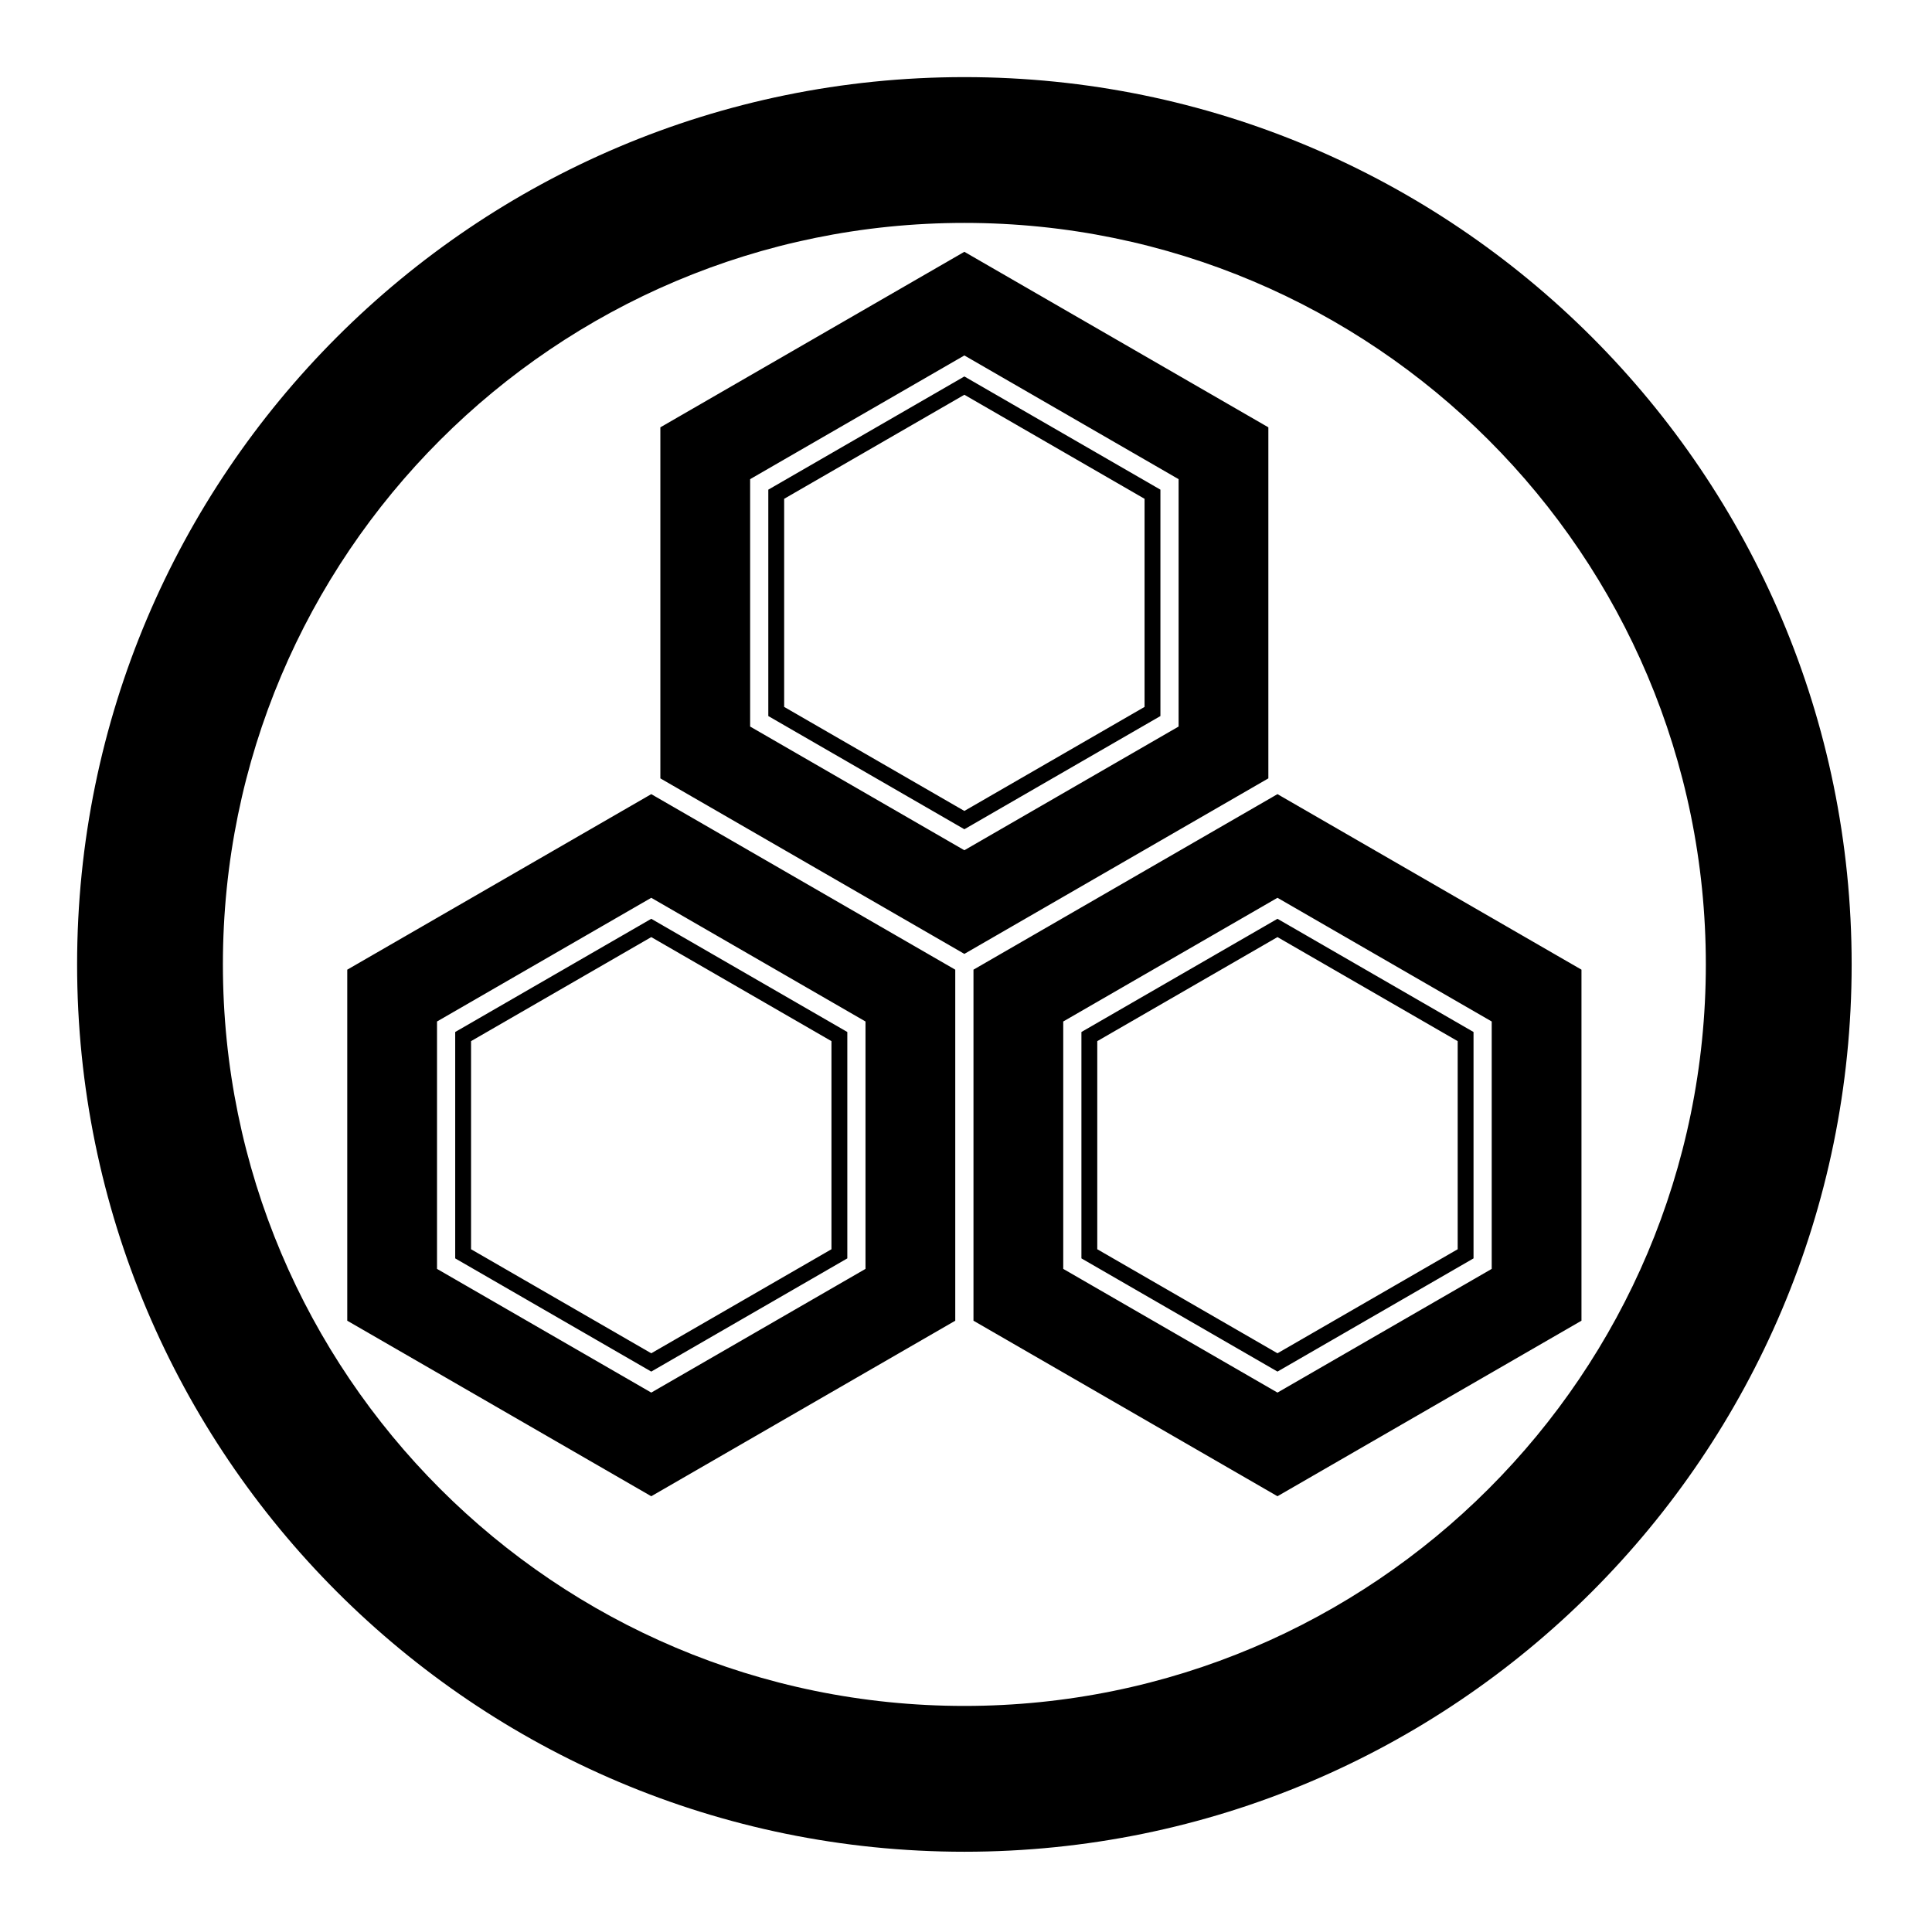 <?xml version="1.0" encoding="UTF-8" standalone="no"?>
<!-- Created with Inkscape (http://www.inkscape.org/) -->

<svg
   version="1.1"
   id="svg94492"
   width="795.035"
   height="793.701"
   viewBox="0 0 795.035 793.701"
   sodipodi:docname="Maruni Mitsumori Kikkou.svg"
   inkscape:version="1.2 (dc2aeda, 2022-05-15)"
   xmlns:inkscape="http://www.inkscape.org/namespaces/inkscape"
   xmlns:sodipodi="http://sodipodi.sourceforge.net/DTD/sodipodi-0.dtd"
   xmlns="http://www.w3.org/2000/svg"
   xmlns:svg="http://www.w3.org/2000/svg">
  <defs
     id="defs94496">
    <clipPath
       clipPathUnits="userSpaceOnUse"
       id="clipPath94985">
      <path
         d="M -536.698,584.573 H 59.578 V -10.703 H -536.698 Z"
         id="path94987"
         style="stroke-width:1" />
    </clipPath>
    <clipPath
       clipPathUnits="userSpaceOnUse"
       id="clipPath94991">
      <path
         d="M -540.821,585.848 H 55.455 V -9.428 H -540.821 Z"
         id="path94993"
         style="stroke-width:1" />
    </clipPath>
    <clipPath
       clipPathUnits="userSpaceOnUse"
       id="clipPath94997">
      <path
         d="M -567.775,585.852 H 28.501 V -9.424 H -567.775 Z"
         id="path94999"
         style="stroke-width:1" />
    </clipPath>
    <clipPath
       clipPathUnits="userSpaceOnUse"
       id="clipPath95004">
      <path
         d="M -531.192,581.588 H 65.084 V -13.688 H -531.192 Z"
         id="path95006"
         style="stroke-width:1" />
    </clipPath>
    <clipPath
       clipPathUnits="userSpaceOnUse"
       id="clipPath95010">
      <path
         d="m -353.248,218.161 h 596.276 v -595.276 h -596.276 z"
         id="path95012"
         style="stroke-width:1" />
    </clipPath>
    <clipPath
       clipPathUnits="userSpaceOnUse"
       id="clipPath95016">
      <path
         d="M -586.545,579.503 H 9.731 V -15.773 H -586.545 Z"
         id="path95018"
         style="stroke-width:1" />
    </clipPath>
    <clipPath
       clipPathUnits="userSpaceOnUse"
       id="clipPath95022">
      <path
         d="M -553.898,585.848 H 42.379 V -9.428 H -553.898 Z"
         id="path95024"
         style="stroke-width:1" />
    </clipPath>
    <clipPath
       clipPathUnits="userSpaceOnUse"
       id="clipPath95028">
      <path
         d="M -557.064,585.848 H 39.212 V -9.428 H -557.064 Z"
         id="path95030"
         style="stroke-width:1" />
    </clipPath>
    <clipPath
       clipPathUnits="userSpaceOnUse"
       id="clipPath95034">
      <path
         d="M -550.264,577.325 H 46.012 V -17.951 H -550.264 Z"
         id="path95036"
         style="stroke-width:1" />
    </clipPath>
    <clipPath
       clipPathUnits="userSpaceOnUse"
       id="clipPath95040">
      <path
         d="M -574.546,585.852 H 21.73 V -9.424 H -574.546 Z"
         id="path95042"
         style="stroke-width:1" />
    </clipPath>
    <clipPath
       clipPathUnits="userSpaceOnUse"
       id="clipPath95047">
      <path
         d="M -557.495,577.85 H 38.781 V -17.426 H -557.495 Z"
         id="path95049"
         style="stroke-width:1" />
    </clipPath>
    <clipPath
       clipPathUnits="userSpaceOnUse"
       id="clipPath95053">
      <path
         d="M -572.817,586.135 H 23.459 V -9.141 H -572.817 Z"
         id="path95055"
         style="stroke-width:1" />
    </clipPath>
    <clipPath
       clipPathUnits="userSpaceOnUse"
       id="clipPath95059">
      <path
         d="M -568.227,575.819 H 28.049 V -19.457 H -568.227 Z"
         id="path95061"
         style="stroke-width:1" />
    </clipPath>
    <clipPath
       clipPathUnits="userSpaceOnUse"
       id="clipPath95065">
      <path
         d="M -556.401,578.014 H 39.875 V -17.262 H -556.401 Z"
         id="path95067"
         style="stroke-width:1" />
    </clipPath>
    <clipPath
       clipPathUnits="userSpaceOnUse"
       id="clipPath95071">
      <path
         d="M -576.369,585.588 H 19.907 V -9.688 H -576.369 Z"
         id="path95073"
         style="stroke-width:1" />
    </clipPath>
    <clipPath
       clipPathUnits="userSpaceOnUse"
       id="clipPath95077">
      <path
         d="M -564.573,585.848 H 31.703 V -9.428 H -564.573 Z"
         id="path95079"
         style="stroke-width:1" />
    </clipPath>
    <clipPath
       clipPathUnits="userSpaceOnUse"
       id="clipPath95083">
      <path
         d="M -548.983,585.852 H 47.293 V -9.424 H -548.983 Z"
         id="path95085"
         style="stroke-width:1" />
    </clipPath>
    <clipPath
       clipPathUnits="userSpaceOnUse"
       id="clipPath95089">
      <path
         d="M -542.933,584.573 H 53.343 V -10.703 H -542.933 Z"
         id="path95091"
         style="stroke-width:1" />
    </clipPath>
    <clipPath
       clipPathUnits="userSpaceOnUse"
       id="clipPath95095">
      <path
         d="M -545.417,584.573 H 50.859 V -10.703 H -545.417 Z"
         id="path95097"
         style="stroke-width:1" />
    </clipPath>
    <clipPath
       clipPathUnits="userSpaceOnUse"
       id="clipPath95101">
      <path
         d="M -538.222,577.948 H 58.054 V -17.328 H -538.222 Z"
         id="path95103"
         style="stroke-width:1" />
    </clipPath>
    <clipPath
       clipPathUnits="userSpaceOnUse"
       id="clipPath95107">
      <path
         d="M -528.09,575.381 H 68.186 V -19.895 H -528.09 Z"
         id="path95109"
         style="stroke-width:1" />
    </clipPath>
    <clipPath
       clipPathUnits="userSpaceOnUse"
       id="clipPath95113">
      <path
         d="M -584.194,578.938 H 12.082 V -16.338 H -584.194 Z"
         id="path95115"
         style="stroke-width:1" />
    </clipPath>
    <clipPath
       clipPathUnits="userSpaceOnUse"
       id="clipPath95119">
      <path
         d="M -561.413,585.852 H 34.863 V -9.424 H -561.413 Z"
         id="path95121"
         style="stroke-width:1" />
    </clipPath>
  </defs>
  <sodipodi:namedview
     id="namedview94494"
     pagecolor="#ffffff"
     bordercolor="#000000"
     borderopacity="0.25"
     inkscape:showpageshadow="2"
     inkscape:pageopacity="0.0"
     inkscape:pagecheckerboard="0"
     inkscape:deskcolor="#d1d1d1"
     showgrid="false"
     inkscape:zoom="0.29734106"
     inkscape:cx="-215.24105"
     inkscape:cy="396.85068"
     inkscape:window-width="1419"
     inkscape:window-height="456"
     inkscape:window-x="0"
     inkscape:window-y="25"
     inkscape:window-maximized="0"
     inkscape:current-layer="svg94492">
    <inkscape:page
       x="0"
       y="0"
       id="page94498"
       width="795.035"
       height="793.701" />
  </sodipodi:namedview>
  <path
     d="M 470.997 290.882 L 396.845 333.695 L 322.687 290.882 L 322.687 205.253 L 396.845 162.438 L 470.997 205.253 Z M 316.165 201.488 L 316.165 294.647 L 396.845 341.229 L 477.521 294.647 L 477.521 201.488 L 396.845 154.908 Z M 485.004 298.966 L 396.845 349.867 L 308.685 298.966 L 308.685 197.168 L 396.845 146.266 L 485.004 197.168 Z M 521.941 175.841 L 396.845 103.616 L 271.745 175.841 L 271.745 320.293 L 396.845 392.518 L 521.941 320.293 Z M 599.849 514.049 L 525.693 556.86 L 451.537 514.049 L 451.537 428.42 L 525.693 385.606 L 599.849 428.42 Z M 445.016 424.655 L 445.016 517.813 L 525.693 564.393 L 606.37 517.813 L 606.37 424.655 L 525.693 378.074 Z M 613.854 522.133 L 525.693 573.035 L 437.532 522.133 L 437.532 420.334 L 525.693 369.432 L 613.854 420.334 Z M 525.693 326.782 L 400.595 399.006 L 400.595 543.459 L 525.693 615.685 L 650.79 543.459 L 650.79 399.006 Z M 342.152 514.049 L 268 556.863 L 193.842 514.049 L 193.842 428.42 L 268 385.606 L 342.152 428.42 Z M 187.32 424.655 L 187.32 517.813 L 268 564.393 L 348.677 517.813 L 348.677 424.655 L 268 378.075 Z M 356.159 522.136 L 268 573.035 L 179.836 522.136 L 179.836 420.334 L 268 369.435 L 356.159 420.334 Z M 142.9 399.011 L 142.9 543.461 L 268 615.688 L 393.096 543.461 L 393.096 399.011 L 268 326.782 Z M 396.848 701.972 C 228.334 701.972 91.725 565.363 91.725 396.85 C 91.725 228.334 228.334 91.725 396.848 91.725 C 565.361 91.725 701.968 228.334 701.968 396.85 C 701.968 565.363 565.361 701.972 396.848 701.972 M 396.851 31.731 C 195.198 31.731 31.729 195.201 31.729 396.852 C 31.729 598.503 195.198 761.974 396.851 761.974 C 598.501 761.974 761.971 598.503 761.971 396.852 C 761.971 195.201 598.501 31.731 396.851 31.731"
     style="fill:#000000;fill-opacity:1;fill-rule:nonzero;stroke:none"
     id="path94612" />
</svg>
